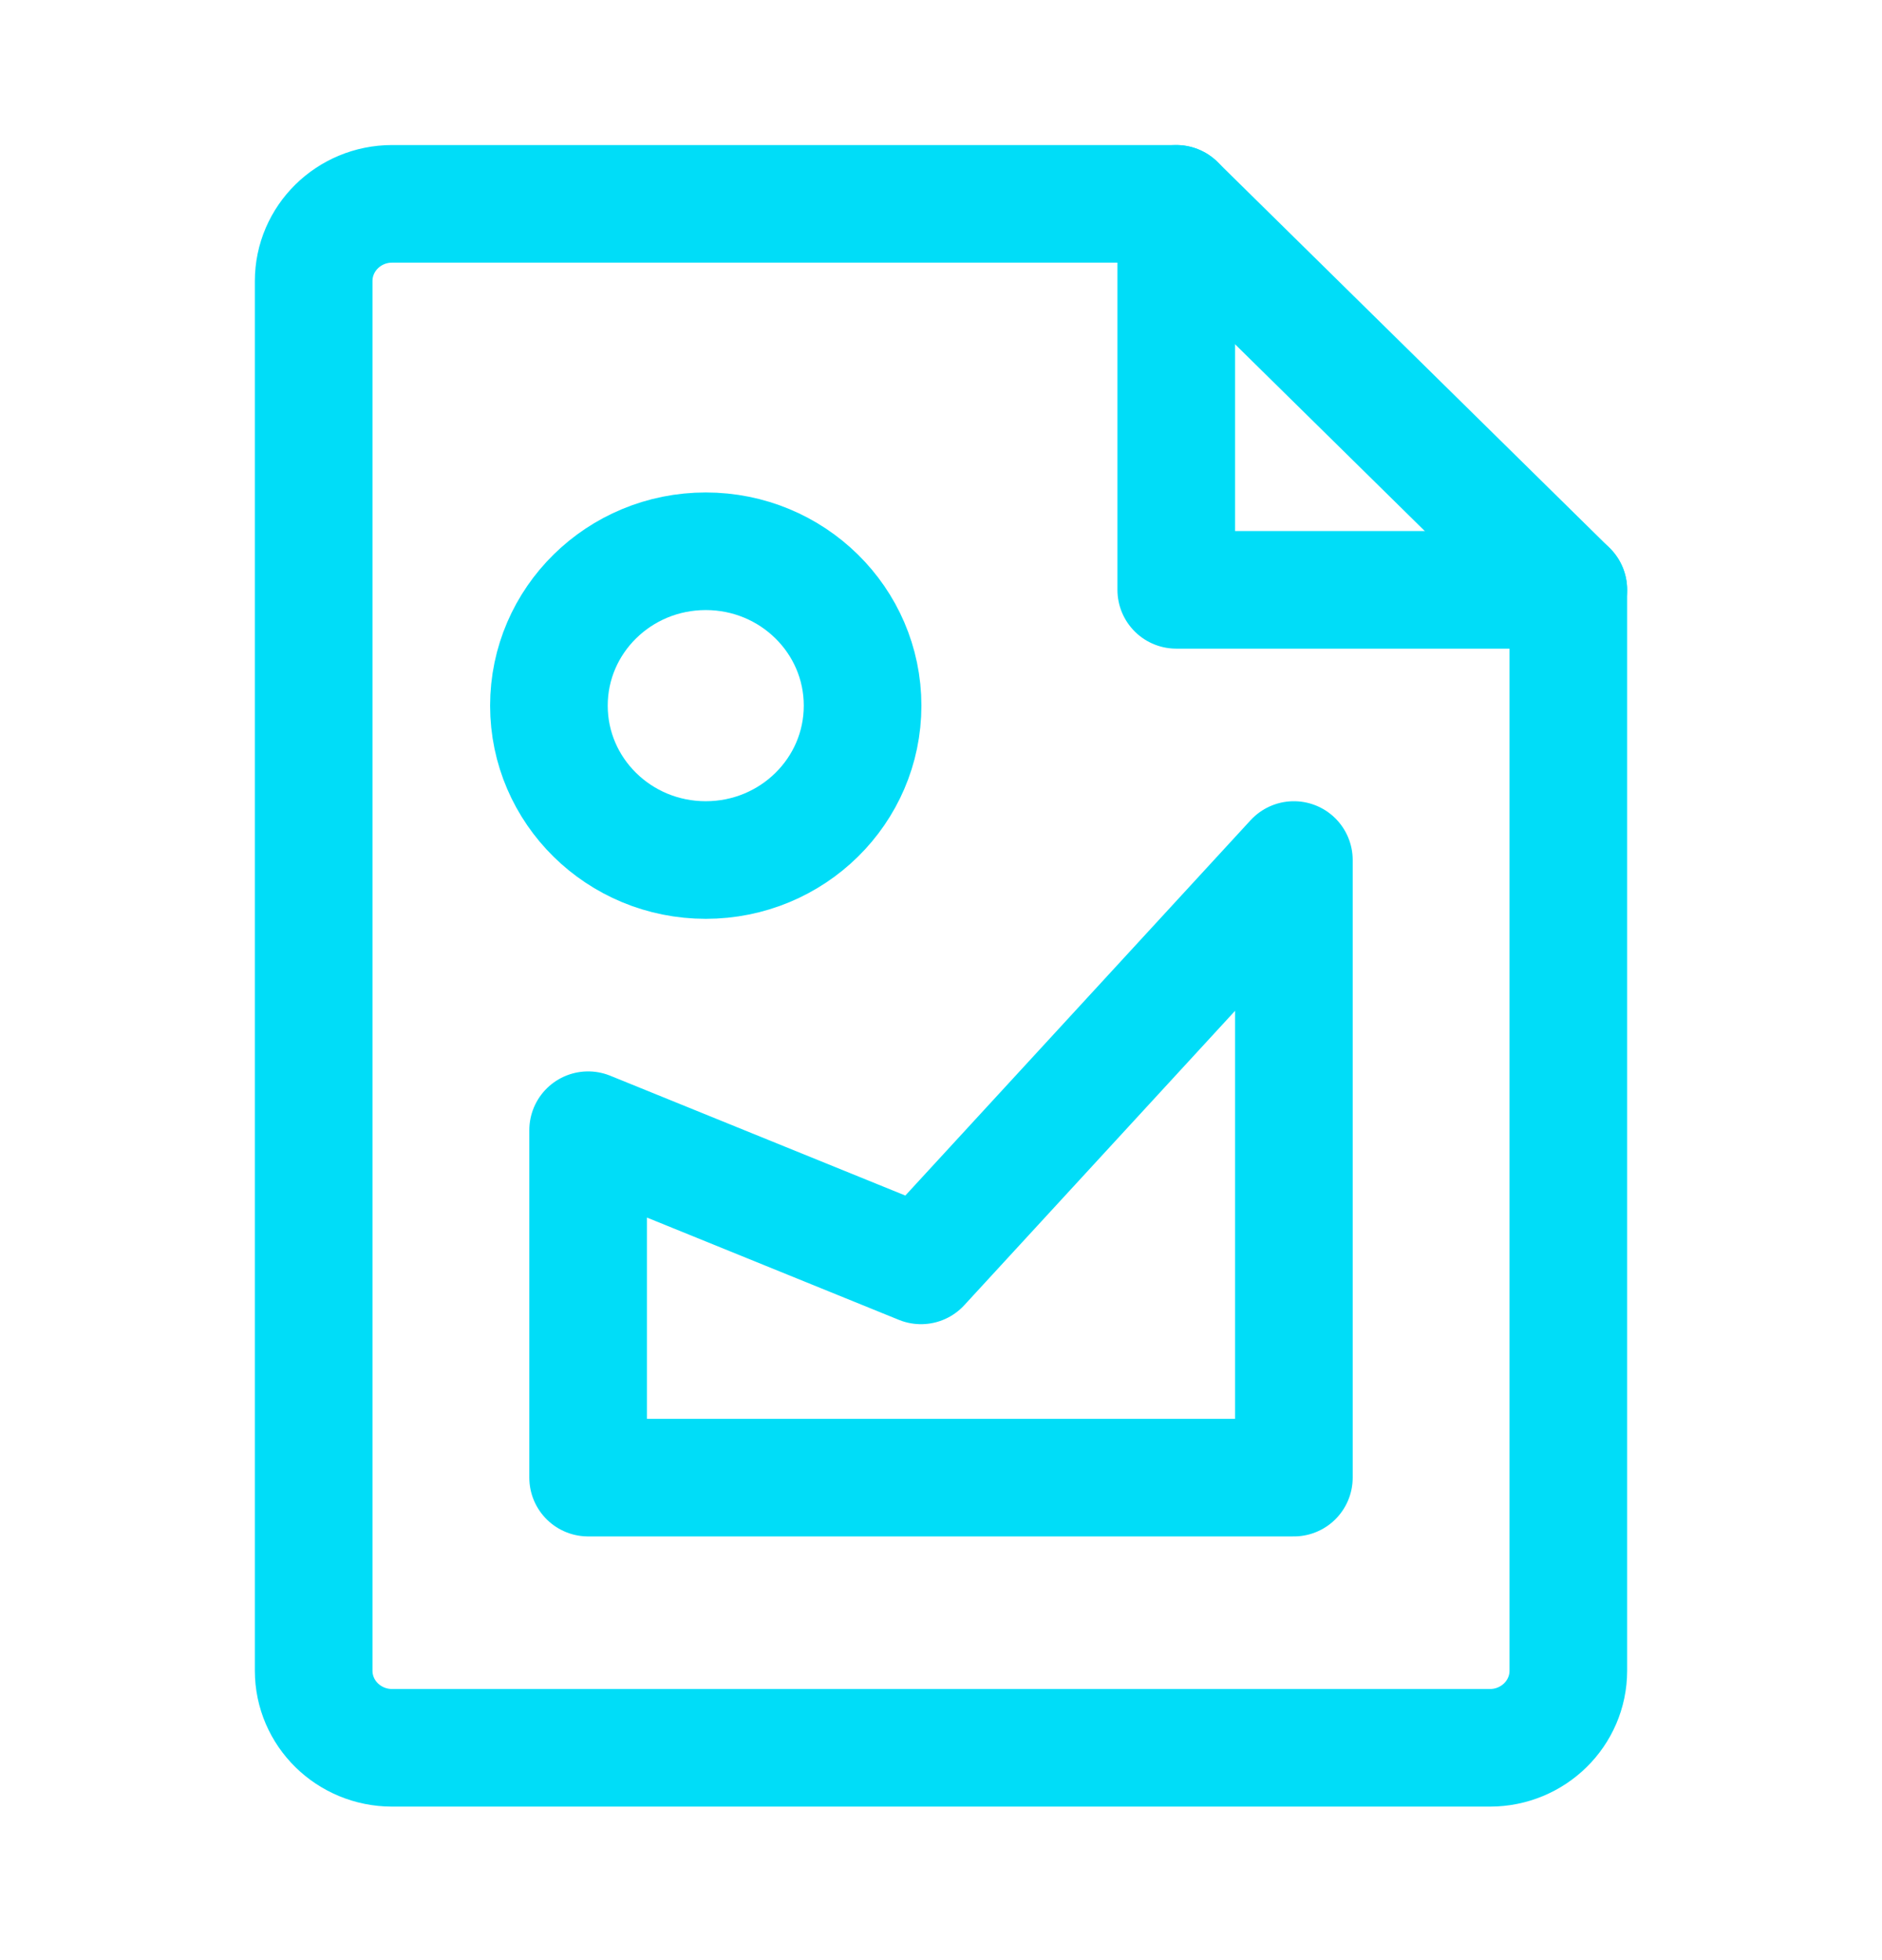 <svg width="24" height="25" viewBox="0 0 24 25" fill="none" xmlns="http://www.w3.org/2000/svg">
<path d="M5 22.292H19C19.552 22.292 20 21.852 20 21.308V7.523H15V2.6H5C4.448 2.6 4 3.041 4 3.585V21.308C4 21.852 4.448 22.292 5 22.292Z" stroke="#00DDF8" stroke-width="1.5" stroke-linecap="round" stroke-linejoin="round"/>
<path d="M15 2.6L20 7.523" stroke="#00DDF8" stroke-width="1.5" stroke-linecap="round" stroke-linejoin="round"/>
<path d="M9 10.969C10.105 10.969 11 10.088 11 9C11 7.912 10.105 7.031 9 7.031C7.895 7.031 7 7.912 7 9C7 10.088 7.895 10.969 9 10.969Z" stroke="#00DDF8" stroke-width="1.5" stroke-linecap="round" stroke-linejoin="round"/>
<path d="M7.5 14.415V18.846H16.5V10.969L11.745 16.139L7.5 14.415Z" stroke="#00DDF8" stroke-width="1.5" stroke-linecap="round" stroke-linejoin="round"/>
</svg>
